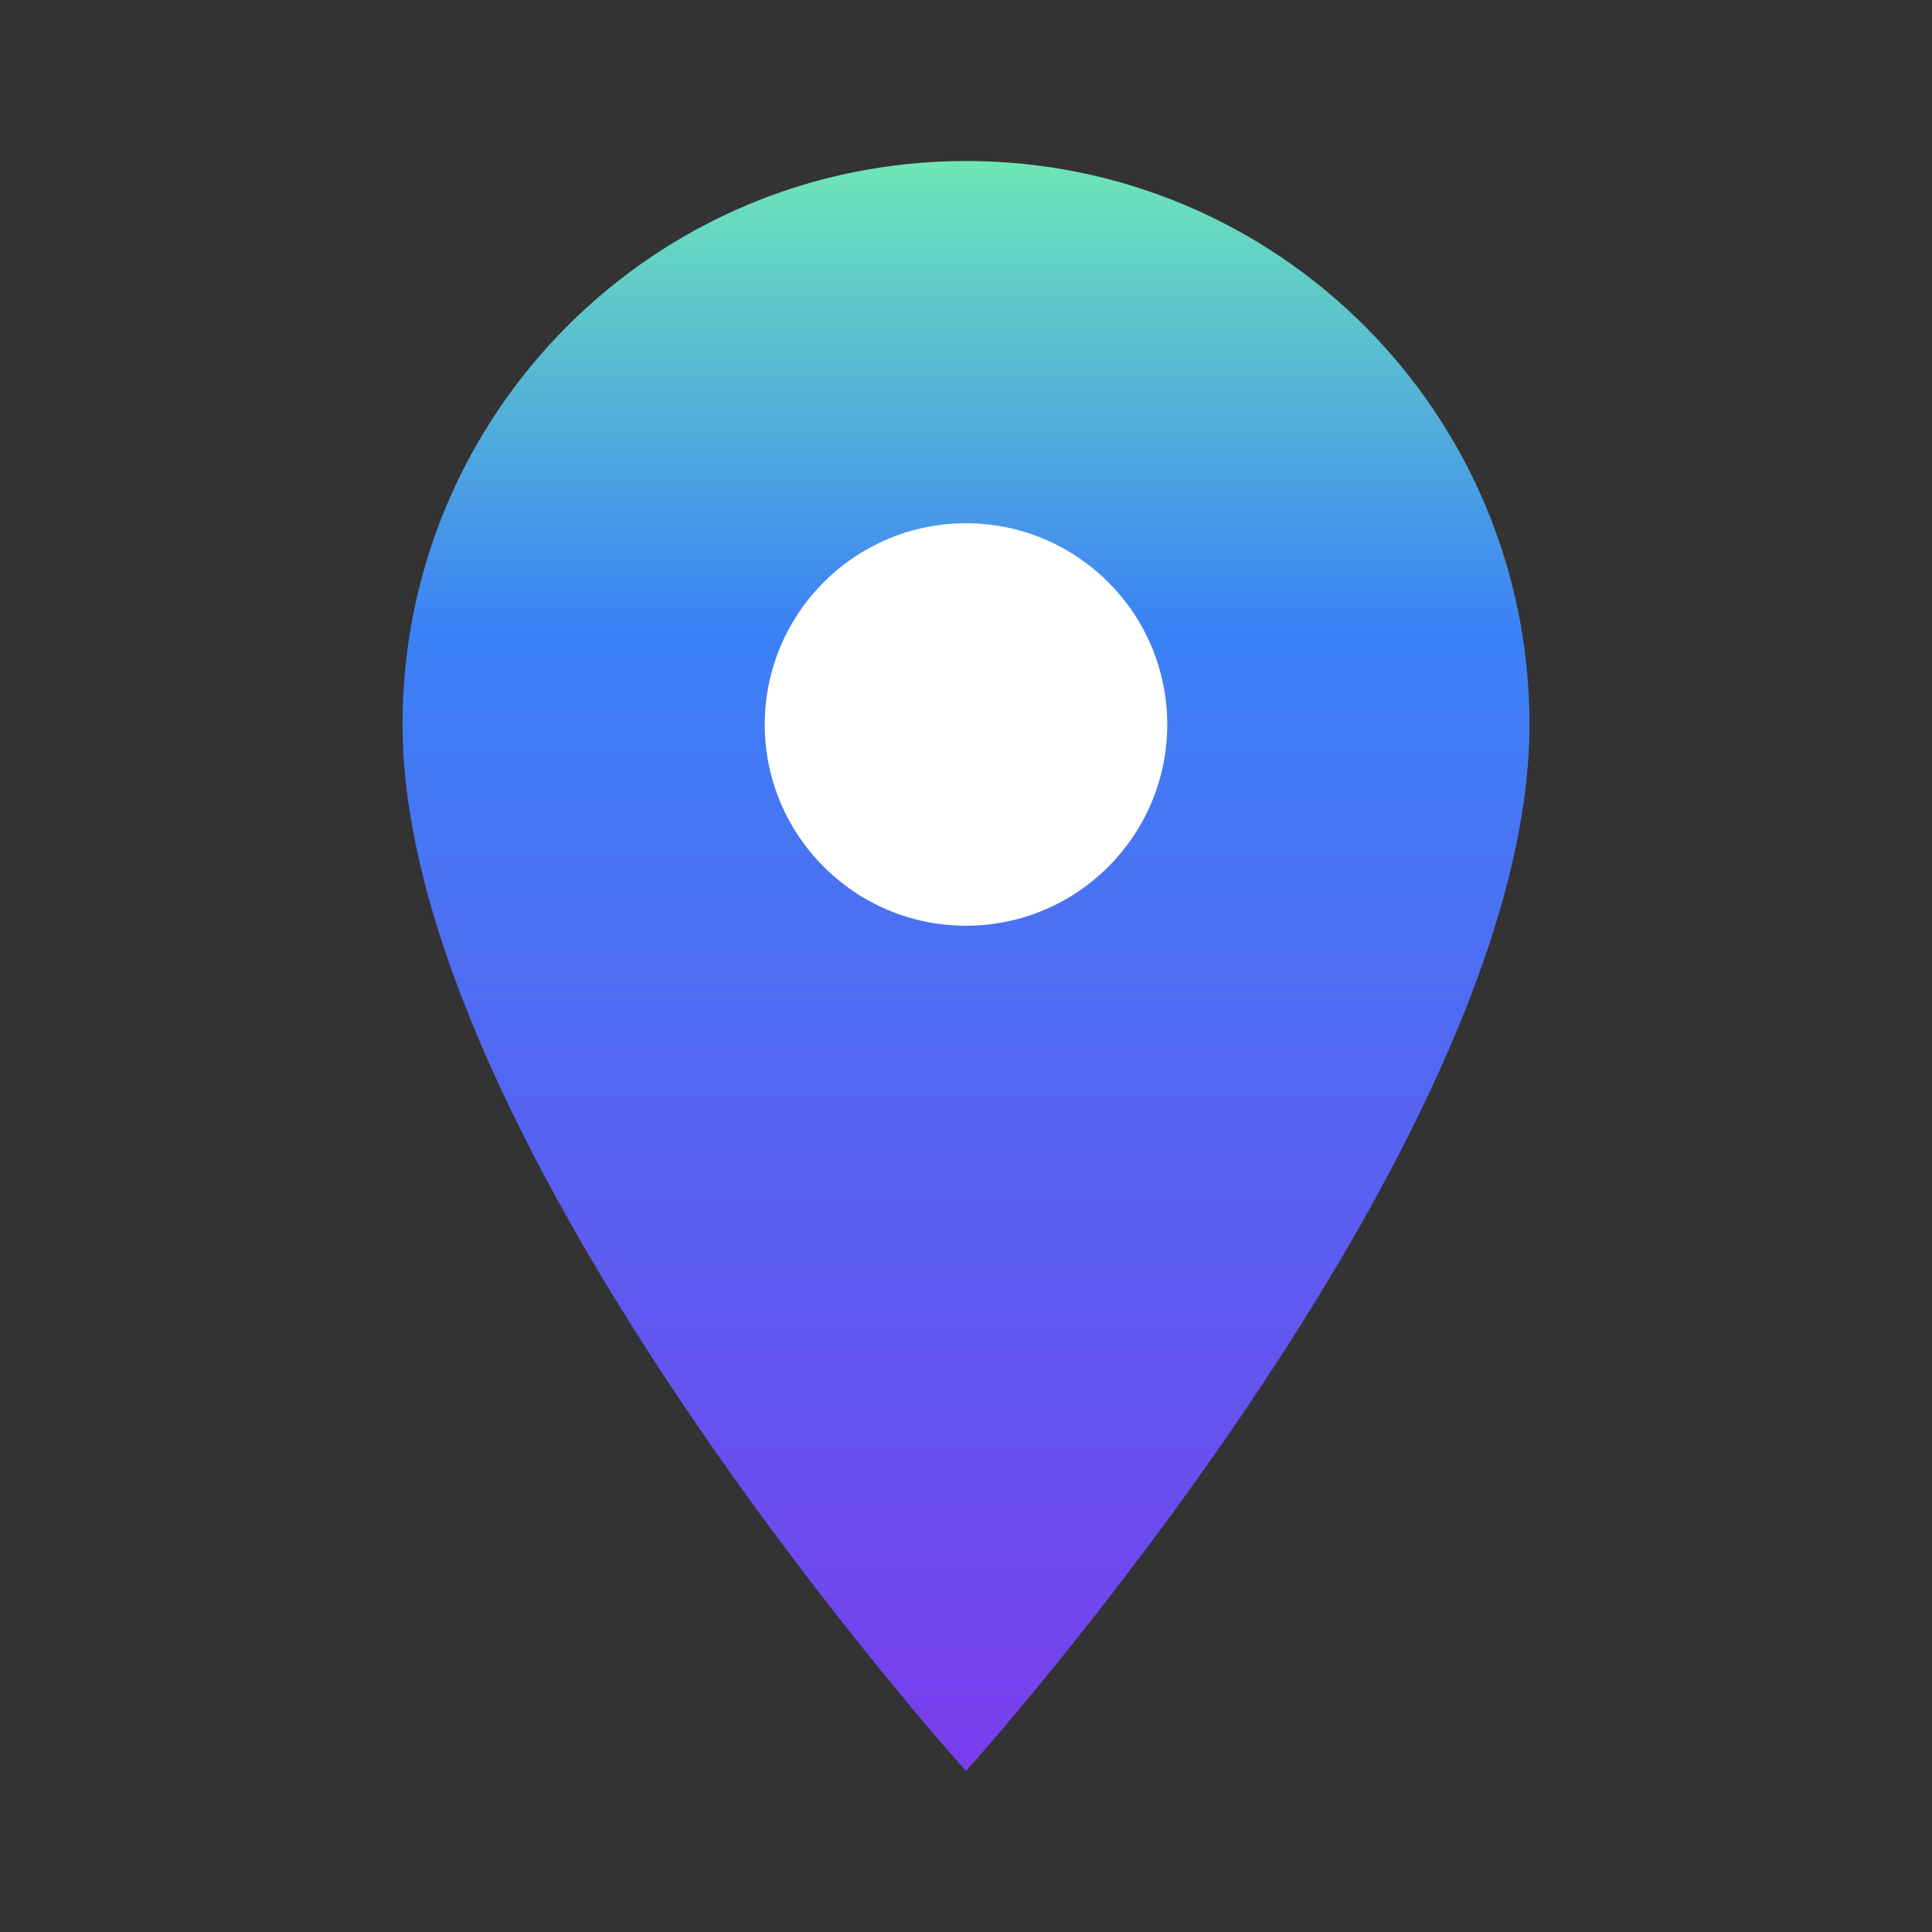 <svg width="50" height="50" viewBox="0 0 50 50" fill="none" xmlns="http://www.w3.org/2000/svg">
<rect x="0" y="0" width="50" height="50" fill="#333333" stroke="none"/>
<rect x="14" y="12" width="17" height="14" fill="white"/>
<path d="M25 4.167C16.938 4.167 10.417 10.688 10.417 18.75C10.417 29.688 25 45.833 25 45.833C25 45.833 39.583 29.688 39.583 18.75C39.583 10.688 33.062 4.167 25 4.167ZM25 23.958C22.125 23.958 19.792 21.625 19.792 18.75C19.792 15.875 22.125 13.542 25 13.542C27.875 13.542 30.208 15.875 30.208 18.75C30.208 21.625 27.875 23.958 25 23.958Z" fill="url(#paint0_linear)"/>
<defs>
<linearGradient id="paint0_linear" x1="25" y1="4.167" x2="25" y2="45.833" gradientUnits="userSpaceOnUse">
<stop stop-color="#6EE6B7"/>
<stop offset="0.29" stop-color="#3B82F6"/>
<stop offset="1" stop-color="#793DED"/>
</linearGradient>
</defs>
</svg>
